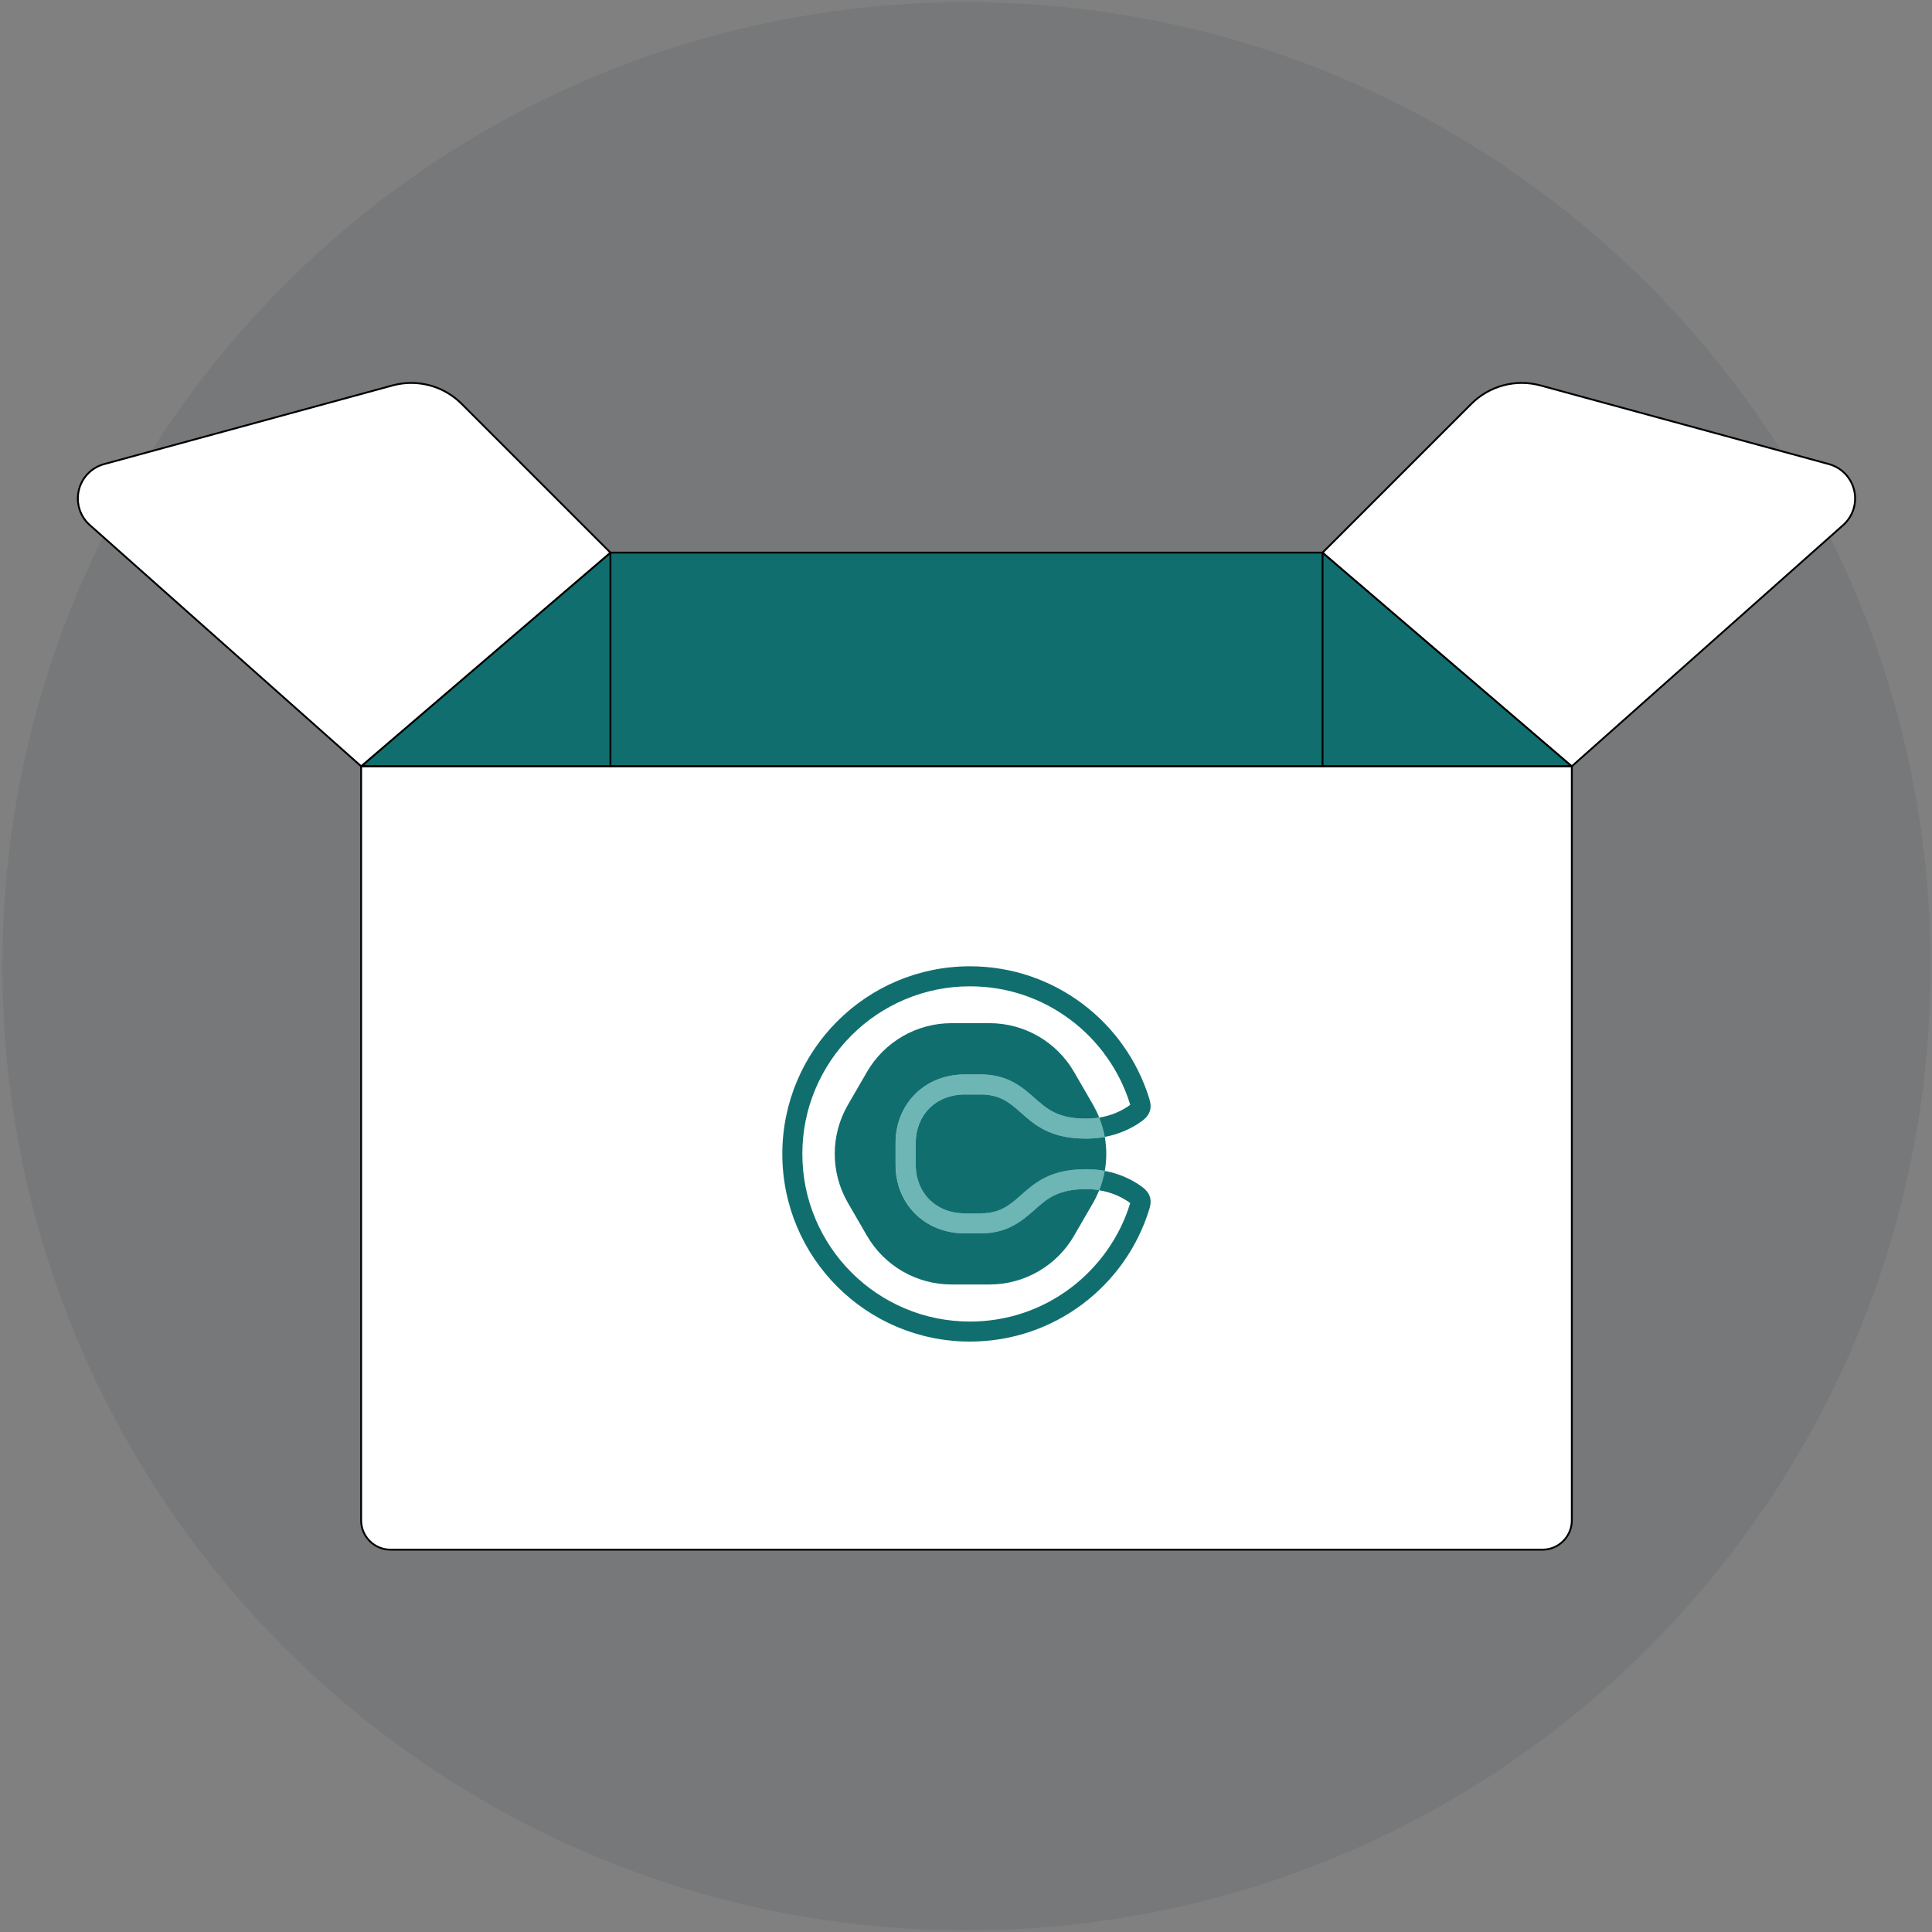 <svg width="100" height="100" viewBox="0 0 100 100" fill="none" xmlns="http://www.w3.org/2000/svg">
<rect x="0" y="0" width="100" height="100" fill="#808080" stroke="none"/>
<g id="01HZJGZS2ANTG9Y574R1FYSQX9" clip-path="url(#clip0_3282_41536)">
<path id="Vector" d="M50.025 99.915C77.584 99.915 99.925 77.574 99.925 50.015C99.925 22.456 77.584 0.115 50.025 0.115C22.466 0.115 0.125 22.456 0.125 50.015C0.125 77.574 22.466 99.915 50.025 99.915Z" fill="#2C3B46" fill-opacity="0.12"/>
<path id="Vector_2" d="M79.841 80.21H20.209C19.807 80.21 19.421 80.05 19.137 79.765C18.852 79.481 18.692 79.096 18.692 78.693V39.662H81.358V78.693C81.358 79.096 81.198 79.481 80.913 79.765C80.629 80.05 80.244 80.21 79.841 80.21Z" fill="white"/>
<path id="Vector_3" d="M81.358 39.661H18.692L31.595 28.603H68.457L81.358 39.661Z" fill="#106F6E"/>
<path id="Vector_4" d="M81.358 39.661H18.692L31.595 28.603H68.457L81.358 39.661Z" stroke="black" stroke-width="0.096" stroke-linecap="round" stroke-linejoin="round"/>
<path id="Vector_5" d="M79.841 80.21H20.209C19.807 80.21 19.421 80.05 19.137 79.765C18.852 79.481 18.692 79.096 18.692 78.693V39.662H81.358V78.693C81.358 79.096 81.198 79.481 80.913 79.765C80.629 80.05 80.244 80.21 79.841 80.21Z" stroke="black" stroke-width="0.096" stroke-linecap="round" stroke-linejoin="round"/>
<path id="Vector_6" d="M68.456 28.603L76.159 20.9C76.618 20.441 77.191 20.111 77.819 19.944C78.447 19.777 79.108 19.78 79.734 19.951L94.663 24.022C94.983 24.11 95.274 24.282 95.504 24.521C95.734 24.76 95.896 25.057 95.972 25.38C96.047 25.703 96.034 26.041 95.935 26.357C95.834 26.673 95.651 26.957 95.403 27.178L81.357 39.662L68.456 28.603Z" fill="white"/>
<path id="Vector_7" d="M68.456 28.603L76.159 20.9C76.618 20.441 77.191 20.111 77.819 19.944C78.447 19.777 79.108 19.78 79.734 19.951L94.663 24.022C94.983 24.11 95.274 24.282 95.504 24.521C95.734 24.76 95.896 25.057 95.972 25.38C96.047 25.703 96.034 26.041 95.935 26.357C95.834 26.673 95.651 26.957 95.403 27.178L81.357 39.662L68.456 28.603Z" stroke="black" stroke-width="0.096" stroke-linecap="round" stroke-linejoin="round"/>
<path id="Vector_8" d="M31.595 28.604L23.892 20.901C23.433 20.441 22.86 20.111 22.232 19.944C21.604 19.778 20.942 19.78 20.316 19.951L5.387 24.023C5.067 24.11 4.776 24.282 4.546 24.521C4.315 24.76 4.153 25.057 4.078 25.381C4.002 25.704 4.015 26.041 4.116 26.358C4.216 26.674 4.4 26.958 4.649 27.178L18.693 39.662L31.595 28.604Z" fill="white"/>
<path id="Vector_9" d="M31.595 28.604L23.892 20.901C23.433 20.441 22.86 20.111 22.232 19.944C21.604 19.778 20.942 19.78 20.316 19.951L5.387 24.023C5.067 24.11 4.776 24.282 4.546 24.521C4.315 24.76 4.153 25.057 4.078 25.381C4.002 25.704 4.015 26.041 4.116 26.358C4.216 26.674 4.4 26.958 4.649 27.178L18.693 39.662L31.595 28.604Z" stroke="black" stroke-width="0.096" stroke-linecap="round" stroke-linejoin="round"/>
<path id="Vector_10" d="M68.456 39.661V28.603" stroke="black" stroke-width="0.096" stroke-linecap="round" stroke-linejoin="round"/>
<path id="Vector_11" d="M31.596 39.661V28.603" stroke="black" stroke-width="0.096" stroke-linecap="round" stroke-linejoin="round"/>
<path id="Vector_12" d="M53.559 62.61C52.943 63.157 52.174 63.839 50.775 63.839H49.941C48.929 63.839 48.012 63.473 47.352 62.806C46.711 62.157 46.355 61.265 46.355 60.297V59.155C46.355 58.187 46.711 57.299 47.352 56.646C48.009 55.979 48.929 55.613 49.941 55.613H50.775C52.174 55.613 52.943 56.295 53.559 56.842C54.201 57.408 54.752 57.901 56.224 57.901C56.452 57.901 56.677 57.882 56.894 57.846C56.894 57.843 56.891 57.839 56.891 57.832C56.804 57.614 56.699 57.4 56.583 57.194L55.597 55.49C54.694 53.924 53.023 52.959 51.217 52.959H49.248C47.443 52.959 45.772 53.924 44.869 55.49L43.883 57.194C42.98 58.76 42.98 60.685 43.883 62.251L44.869 63.955C45.772 65.521 47.443 66.485 49.248 66.485H51.217C53.023 66.485 54.694 65.521 55.597 63.955L56.583 62.251C56.702 62.044 56.804 61.831 56.891 61.617C56.891 61.613 56.894 61.609 56.894 61.602C56.677 61.566 56.452 61.548 56.224 61.548C54.752 61.551 54.201 62.041 53.559 62.61Z" fill="#106F6E"/>
<path id="Vector_13" d="M50.779 56.65H49.945C48.408 56.65 47.397 57.748 47.397 59.155V60.297C47.397 61.704 48.408 62.802 49.945 62.802H50.779C53.019 62.802 52.845 60.518 56.228 60.518C56.551 60.518 56.873 60.547 57.185 60.605C57.286 60.025 57.286 59.431 57.185 58.847C56.873 58.905 56.554 58.934 56.228 58.934C52.842 58.934 53.019 56.65 50.779 56.65Z" fill="#106F6E"/>
<path id="Vector_14" d="M59.124 61.439C58.547 61.011 57.884 60.736 57.181 60.605C57.181 60.612 57.177 60.616 57.177 60.623C57.115 60.957 57.021 61.287 56.894 61.609C57.489 61.704 58.033 61.928 58.5 62.269C58.5 62.273 58.497 62.28 58.497 62.284C58.228 63.157 57.822 63.984 57.289 64.734C56.764 65.474 56.129 66.127 55.404 66.674C53.896 67.805 52.098 68.403 50.205 68.403C49.035 68.403 47.896 68.175 46.83 67.722C45.797 67.283 44.869 66.659 44.071 65.862C43.274 65.064 42.65 64.136 42.212 63.103C41.758 62.033 41.53 60.899 41.53 59.728C41.53 58.557 41.758 57.418 42.212 56.352C42.65 55.319 43.274 54.391 44.071 53.594C44.869 52.796 45.797 52.172 46.83 51.734C47.9 51.281 49.035 51.052 50.205 51.052C52.098 51.052 53.896 51.651 55.404 52.782C56.129 53.325 56.767 53.978 57.289 54.721C57.822 55.472 58.228 56.295 58.497 57.172C58.497 57.179 58.5 57.183 58.5 57.186C58.033 57.527 57.485 57.752 56.894 57.846C57.021 58.165 57.115 58.495 57.177 58.832C57.177 58.836 57.177 58.843 57.181 58.847C57.884 58.716 58.547 58.437 59.124 58.013C59.679 57.603 59.57 57.139 59.486 56.864C58.265 52.898 54.57 50.015 50.205 50.015C44.843 50.015 40.493 54.362 40.493 59.728C40.493 65.093 44.84 69.44 50.205 69.44C54.574 69.44 58.268 66.558 59.486 62.592C59.573 62.313 59.679 61.849 59.124 61.439Z" fill="#106F6E"/>
<path id="Vector_15" d="M56.898 57.846C56.681 57.882 56.456 57.901 56.228 57.901C54.756 57.901 54.201 57.411 53.563 56.842C52.947 56.295 52.178 55.613 50.779 55.613H49.945C48.933 55.613 48.016 55.979 47.356 56.646C46.715 57.295 46.359 58.187 46.359 59.155V60.297C46.359 61.265 46.715 62.153 47.356 62.806C48.013 63.473 48.933 63.839 49.945 63.839H50.779C52.178 63.839 52.947 63.157 53.563 62.61C54.205 62.044 54.756 61.551 56.228 61.551C56.456 61.551 56.681 61.569 56.898 61.606C57.025 61.287 57.12 60.957 57.181 60.62C57.181 60.612 57.185 60.609 57.185 60.601C56.873 60.544 56.554 60.515 56.228 60.515C52.845 60.515 53.019 62.798 50.779 62.798H49.945C48.408 62.798 47.396 61.7 47.396 60.293V59.155C47.396 57.748 48.408 56.65 49.945 56.65H50.779C53.019 56.65 52.845 58.934 56.228 58.934C56.55 58.934 56.873 58.905 57.185 58.847C57.185 58.843 57.185 58.836 57.181 58.832C57.12 58.495 57.025 58.165 56.898 57.846Z" fill="#048081" fill-opacity="0.35"/>
<path id="Vector_16" d="M56.898 57.846C56.681 57.882 56.456 57.901 56.228 57.901C54.756 57.901 54.201 57.411 53.563 56.842C52.947 56.295 52.178 55.613 50.779 55.613H49.945C48.933 55.613 48.016 55.979 47.356 56.646C46.715 57.295 46.359 58.187 46.359 59.155V60.297C46.359 61.265 46.715 62.153 47.356 62.806C48.013 63.473 48.933 63.839 49.945 63.839H50.779C52.178 63.839 52.947 63.157 53.563 62.61C54.205 62.044 54.756 61.551 56.228 61.551C56.456 61.551 56.681 61.569 56.898 61.606C57.025 61.287 57.12 60.957 57.181 60.62C57.181 60.612 57.185 60.609 57.185 60.601C56.873 60.544 56.554 60.515 56.228 60.515C52.845 60.515 53.019 62.798 50.779 62.798H49.945C48.408 62.798 47.396 61.7 47.396 60.293V59.155C47.396 57.748 48.408 56.65 49.945 56.65H50.779C53.019 56.65 52.845 58.934 56.228 58.934C56.55 58.934 56.873 58.905 57.185 58.847C57.185 58.843 57.185 58.836 57.181 58.832C57.12 58.495 57.025 58.165 56.898 57.846Z" fill="#048081" fill-opacity="0.35"/>
</g>
<defs>
<clipPath id="clip0_3282_41536">
<rect width="100" height="100" fill="white"/>
</clipPath>
</defs>
</svg>
